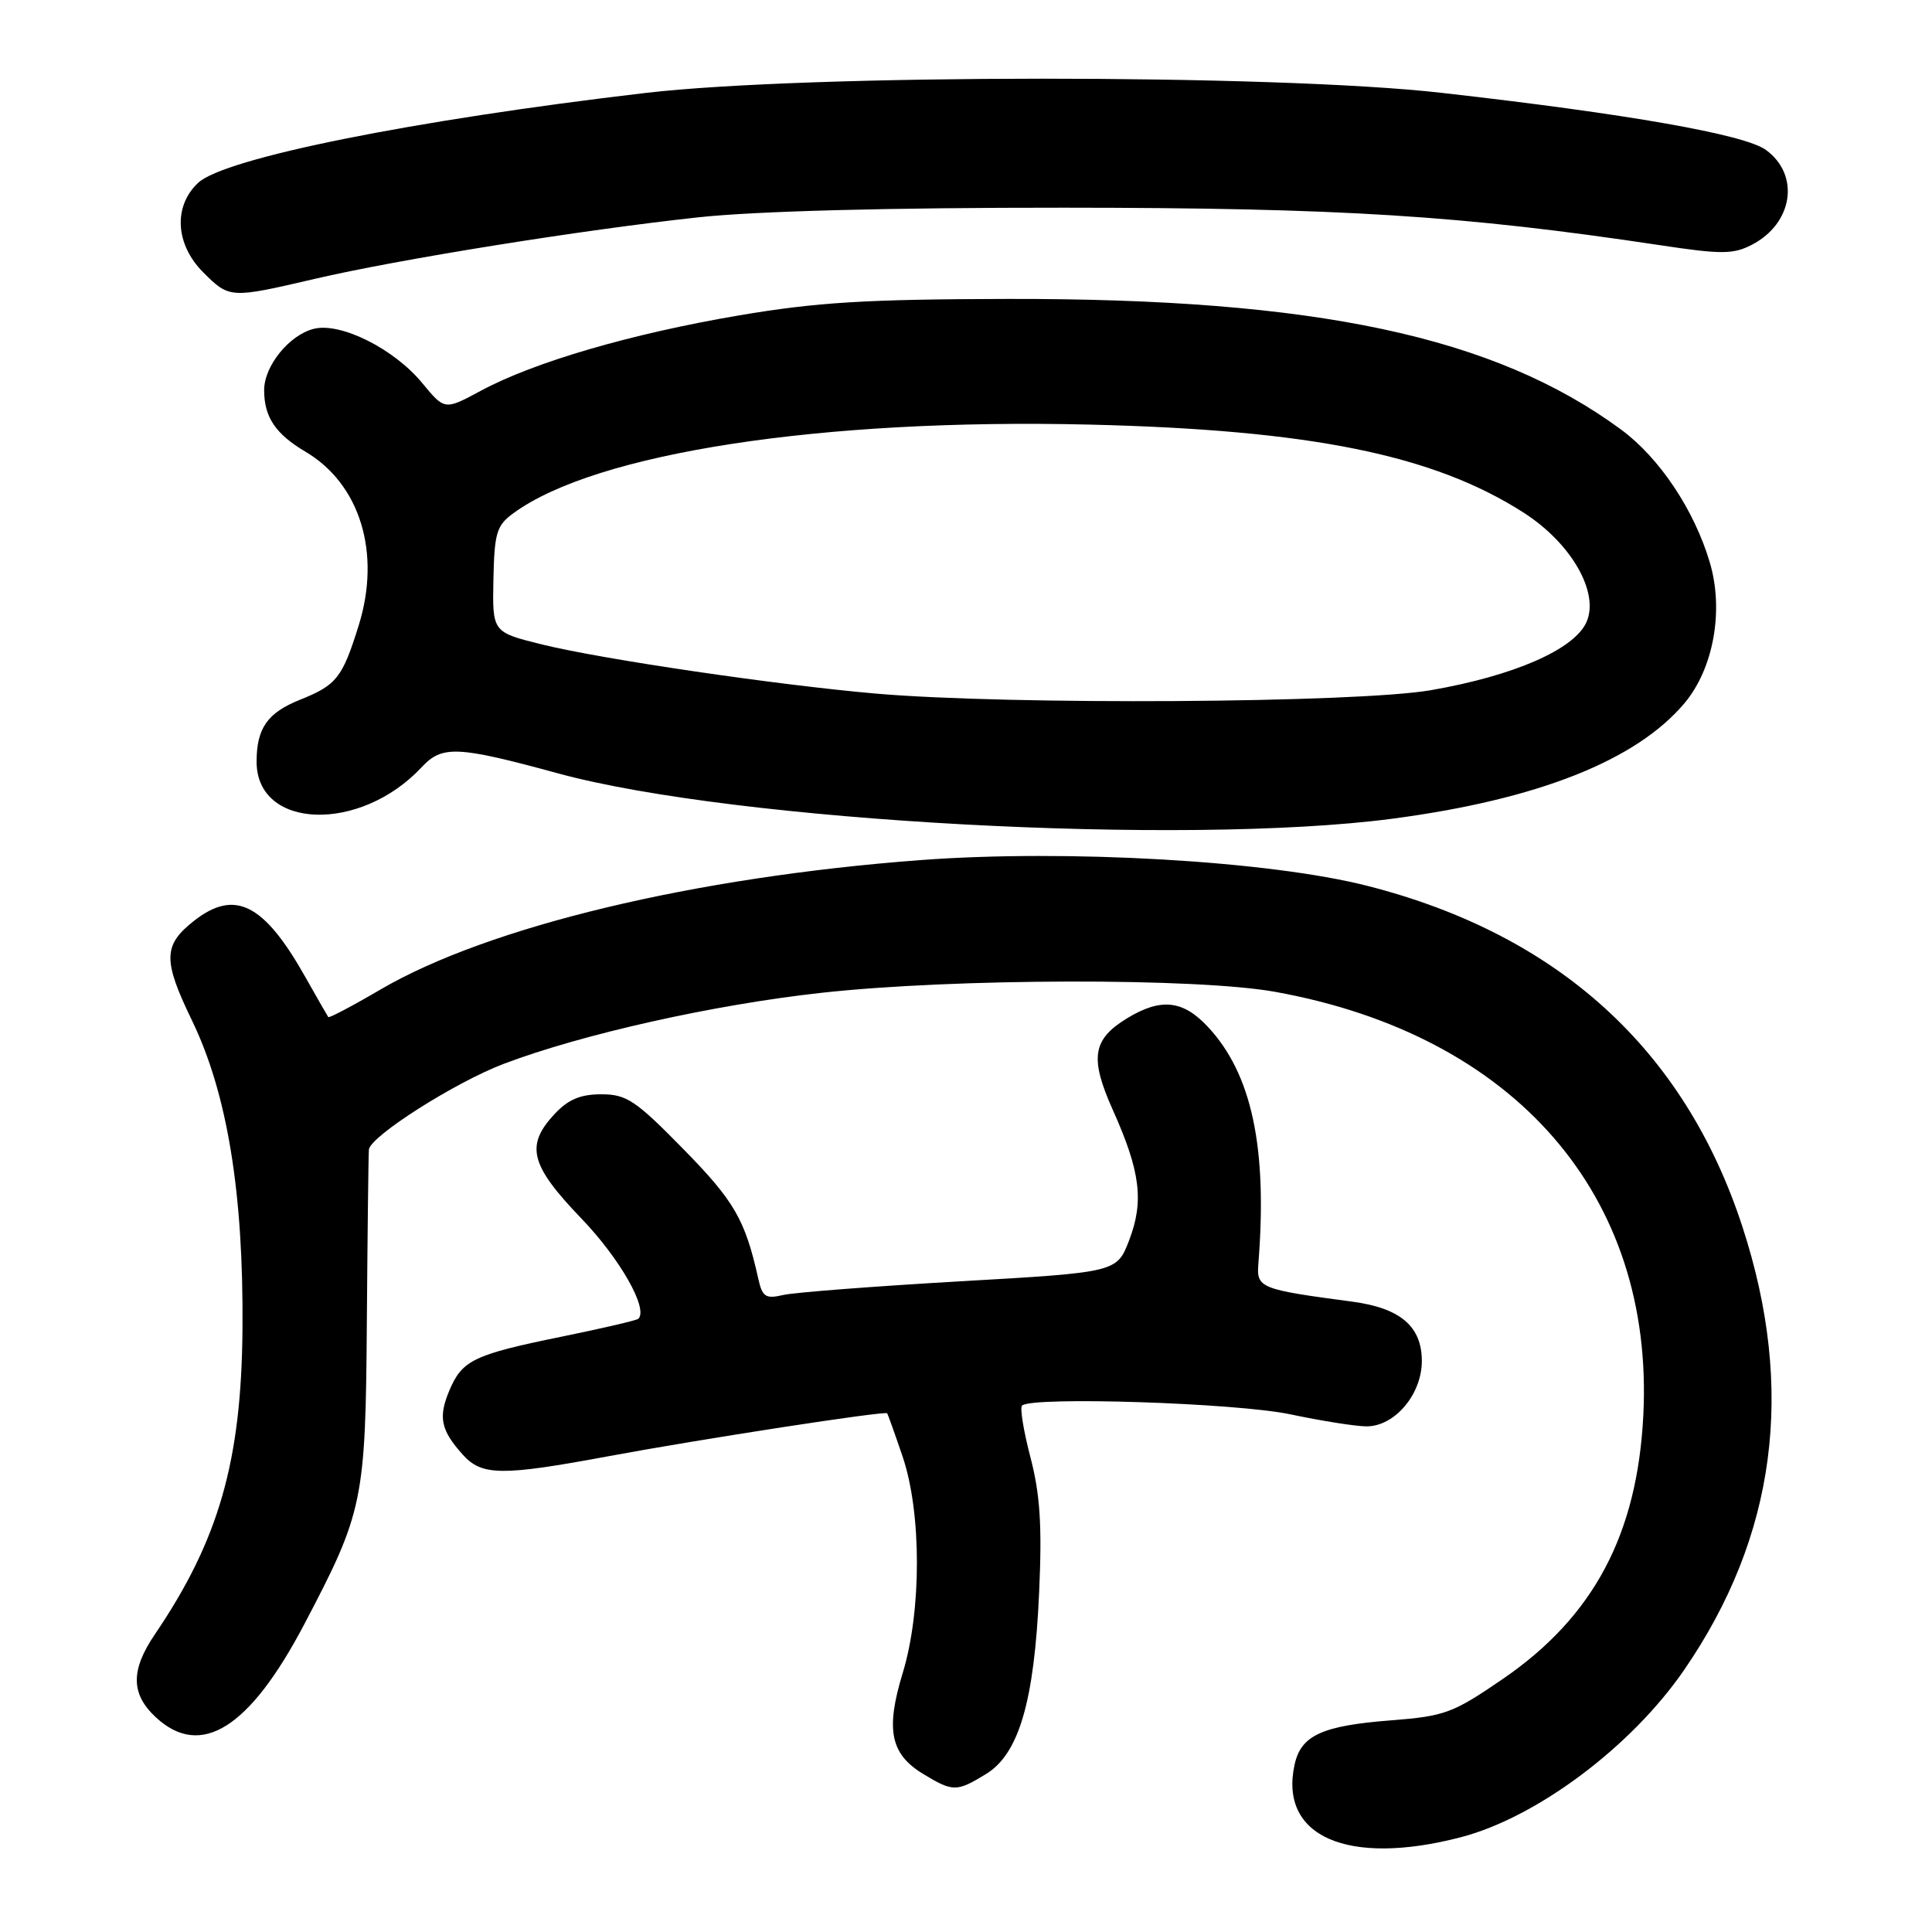 <?xml version="1.0" encoding="UTF-8" standalone="no"?>
<!DOCTYPE svg PUBLIC "-//W3C//DTD SVG 1.1//EN" "http://www.w3.org/Graphics/SVG/1.1/DTD/svg11.dtd" >
<svg xmlns="http://www.w3.org/2000/svg" xmlns:xlink="http://www.w3.org/1999/xlink" version="1.1" viewBox="0 0 256 256">
 <g >
 <path fill="currentColor"
d=" M 193.54 243.45 C 203.63 240.83 216.15 231.46 223.14 221.30 C 235.34 203.57 237.91 184.11 230.89 162.58 C 223.24 139.09 206.49 123.84 181.22 117.39 C 168.19 114.06 141.34 112.51 121.92 113.97 C 92.02 116.22 64.70 122.77 50.41 131.12 C 46.73 133.28 43.61 134.92 43.50 134.77 C 43.39 134.62 42.03 132.25 40.48 129.50 C 34.98 119.72 31.11 117.76 25.69 122.03 C 21.61 125.24 21.57 127.23 25.43 135.20 C 30.12 144.89 32.28 158.10 32.13 176.11 C 31.99 193.63 28.99 204.08 20.52 216.56 C 17.29 221.32 17.33 224.47 20.65 227.55 C 26.61 233.08 33.06 229.03 40.33 215.20 C 48.15 200.31 48.44 198.92 48.61 175.00 C 48.70 163.18 48.82 152.97 48.88 152.33 C 49.06 150.56 60.30 143.41 66.76 140.96 C 77.16 137.02 94.60 133.12 108.87 131.55 C 126.36 129.62 158.65 129.55 169.00 131.43 C 200.76 137.18 219.20 158.39 217.75 187.50 C 216.96 203.30 211.17 214.20 199.19 222.43 C 192.51 227.01 191.48 227.40 184.26 227.96 C 175.16 228.67 172.39 229.95 171.54 233.82 C 169.45 243.35 178.56 247.34 193.54 243.45 Z  M 130.65 235.07 C 135.01 232.41 137.05 225.45 137.69 211.00 C 138.09 202.18 137.82 198.02 136.55 193.14 C 135.63 189.64 135.13 186.54 135.42 186.25 C 136.66 185.01 163.86 185.89 171.00 187.41 C 175.12 188.28 179.66 189.00 181.08 189.00 C 184.81 189.00 188.40 184.76 188.40 180.34 C 188.40 175.76 185.56 173.33 179.21 172.48 C 166.94 170.85 166.48 170.66 166.74 167.45 C 167.96 152.08 165.88 142.29 160.04 136.05 C 156.74 132.51 153.81 132.21 149.34 134.93 C 144.74 137.74 144.37 140.19 147.47 147.11 C 151.10 155.21 151.60 159.15 149.63 164.31 C 147.99 168.59 147.99 168.59 127.25 169.78 C 115.84 170.44 105.28 171.25 103.80 171.59 C 101.43 172.14 101.01 171.86 100.46 169.36 C 98.73 161.62 97.30 159.14 90.56 152.27 C 84.21 145.79 83.02 145.00 79.67 145.00 C 76.88 145.00 75.27 145.69 73.45 147.65 C 69.59 151.81 70.26 154.40 77.03 161.45 C 82.16 166.79 85.92 173.41 84.59 174.74 C 84.39 174.95 79.82 176.01 74.44 177.11 C 62.73 179.50 61.23 180.23 59.53 184.28 C 58.05 187.80 58.41 189.51 61.32 192.75 C 63.85 195.56 66.45 195.59 80.56 192.97 C 92.88 190.68 117.29 186.92 117.55 187.27 C 117.65 187.40 118.57 189.97 119.60 193.00 C 122.12 200.43 122.13 213.45 119.62 221.66 C 117.33 229.16 117.97 232.40 122.28 235.03 C 126.26 237.45 126.74 237.46 130.65 235.07 Z  M 184.44 108.49 C 203.69 105.96 216.79 100.79 223.20 93.18 C 227.06 88.59 228.45 80.86 226.55 74.50 C 224.49 67.56 219.88 60.66 214.80 56.92 C 198.03 44.57 174.38 39.53 133.50 39.61 C 114.71 39.65 108.19 40.05 97.88 41.80 C 83.59 44.23 70.76 47.98 63.71 51.78 C 58.92 54.36 58.92 54.36 55.96 50.77 C 52.21 46.21 45.14 42.68 41.58 43.57 C 38.32 44.39 35.00 48.49 35.00 51.70 C 35.00 55.26 36.51 57.51 40.47 59.85 C 47.72 64.13 50.53 73.28 47.52 82.90 C 45.37 89.80 44.60 90.78 39.78 92.71 C 35.44 94.44 34.00 96.49 34.00 100.93 C 34.00 109.93 47.71 110.39 55.85 101.68 C 58.59 98.74 60.53 98.82 74.00 102.49 C 97.42 108.87 156.90 112.10 184.44 108.49 Z  M 41.67 36.96 C 52.82 34.36 77.04 30.47 92.50 28.80 C 100.14 27.97 117.77 27.51 141.00 27.52 C 177.72 27.54 193.76 28.55 219.90 32.48 C 228.09 33.72 229.66 33.71 232.12 32.44 C 237.59 29.61 238.55 23.20 234.00 19.87 C 231.20 17.82 215.68 15.09 191.00 12.30 C 168.88 9.79 106.93 9.81 85.50 12.32 C 54.72 15.93 29.74 20.95 26.25 24.23 C 22.94 27.34 23.23 32.38 26.92 36.08 C 30.40 39.56 30.51 39.56 41.67 36.96 Z  M 116.00 91.90 C 102.83 90.75 79.75 87.35 71.84 85.40 C 65.24 83.77 65.24 83.77 65.38 76.80 C 65.51 70.57 65.80 69.62 68.06 67.98 C 79.00 60.00 108.86 55.42 144.32 56.26 C 173.64 56.96 189.94 60.26 201.89 67.93 C 208.23 71.99 211.98 78.56 210.20 82.47 C 208.55 86.07 200.61 89.54 189.62 91.45 C 179.80 93.16 133.70 93.44 116.00 91.90 Z "/>
</g>
</svg>
